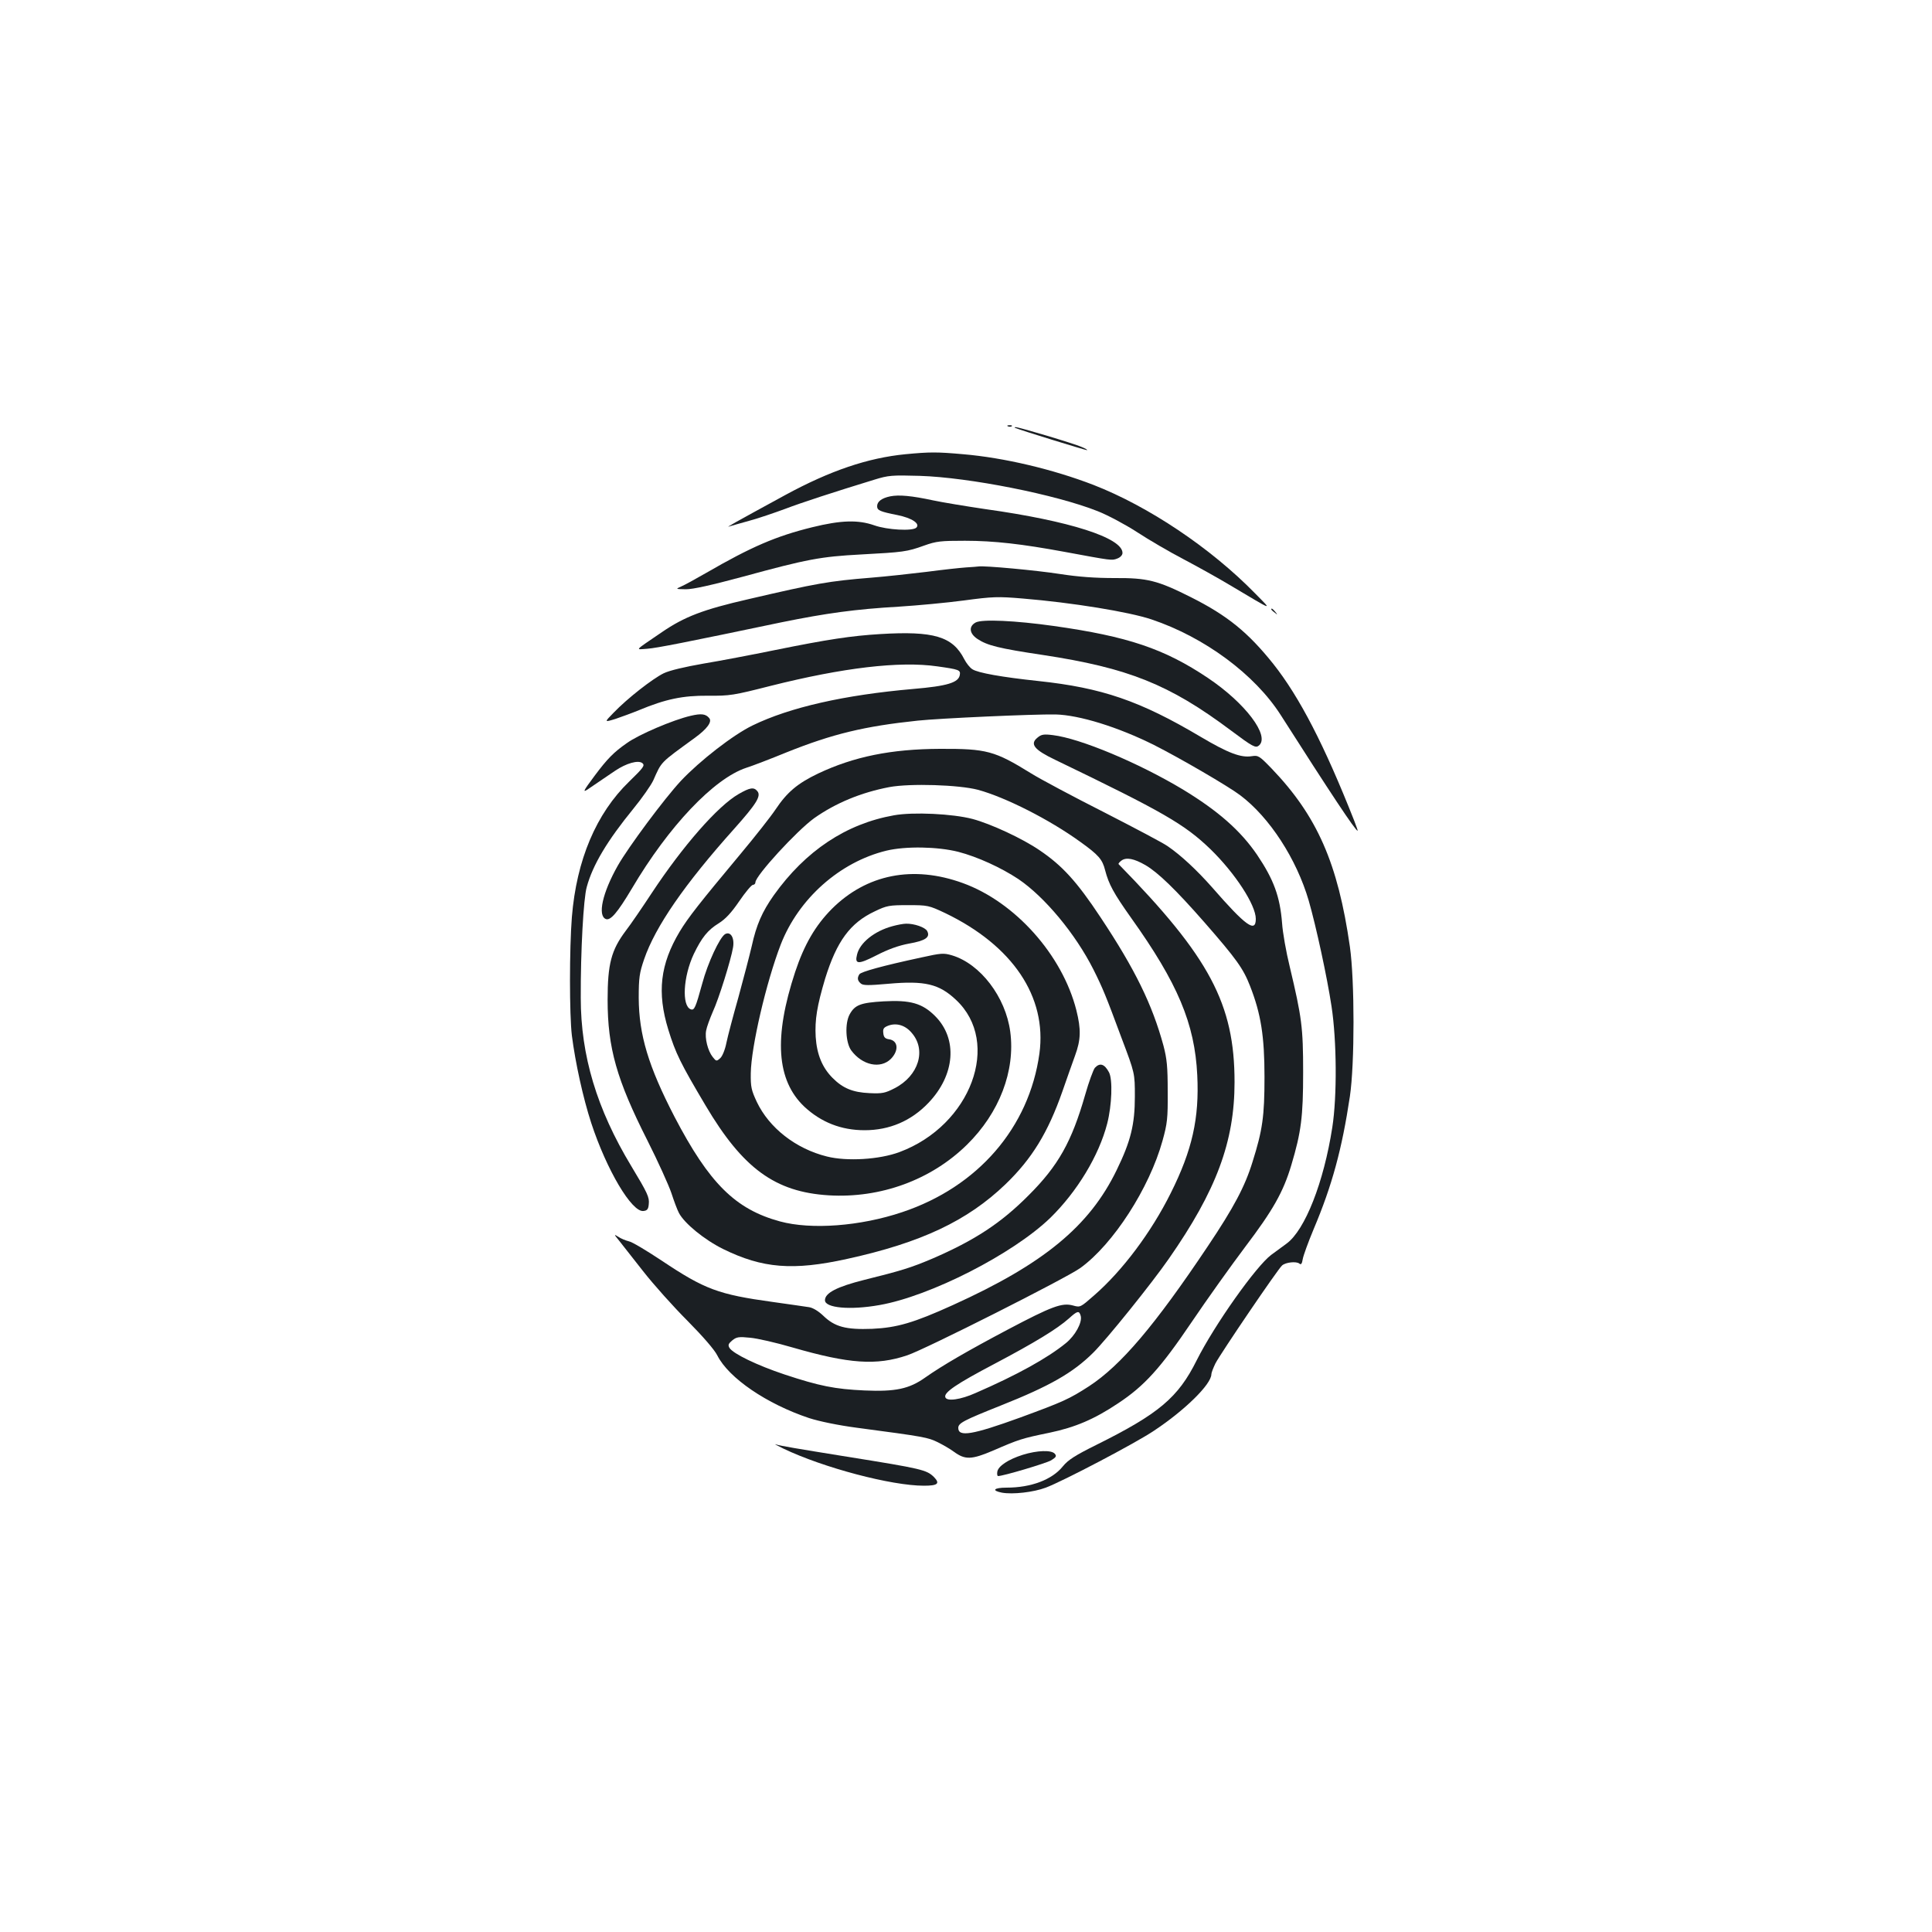 <?xml version="1.0" standalone="no"?>
<!DOCTYPE svg PUBLIC "-//W3C//DTD SVG 20010904//EN"
 "http://www.w3.org/TR/2001/REC-SVG-20010904/DTD/svg10.dtd">
<svg version="1.0" xmlns="http://www.w3.org/2000/svg"
 width="1000pt" height="1000pt" viewBox="0 0 1000 1000"
 preserveAspectRatio="xMidYMid meet">
<g transform="translate(0,1000) scale(0.1,-0.1)"
fill="#1b1f23" stroke="none">
<path d="M5218 7793 c7 -3 16 -2 19 1 4 3 -2 6 -13 5 -11 0 -14 -3 -6 -6z"/>
<path d="M5255 7785 c31 -13 363 -115 371 -115 5 1 -7 8 -26 16 -43 19 -328
104 -343 103 -7 0 -7 -2 -2 -4z"/>
<path d="M4687 7649 c-195 -19 -390 -85 -622 -211 -277 -151 -310 -170 -291
-163 11 3 58 17 106 30 48 13 129 41 181 60 86 33 258 89 464 152 74 23 92 24
235 20 257 -8 706 -97 922 -183 51 -20 143 -69 203 -108 61 -40 169 -103 240
-140 72 -38 180 -98 240 -134 236 -140 221 -135 130 -42 -229 234 -550 449
-835 560 -210 81 -463 141 -675 159 -135 12 -172 12 -298 0z"/>
<path d="M4608 7431 c-44 -9 -68 -27 -68 -51 0 -22 15 -28 105 -46 74 -15 119
-44 98 -65 -19 -19 -151 -12 -218 12 -83 29 -171 27 -321 -10 -187 -46 -315
-101 -550 -237 -54 -31 -112 -63 -129 -70 -29 -13 -29 -13 25 -14 38 0 131 21
295 65 333 91 403 104 610 115 221 12 239 14 328 46 64 23 87 25 212 25 151 0
296 -17 513 -57 249 -46 246 -46 275 -35 16 6 27 18 27 29 0 78 -273 166 -711
227 -101 15 -222 35 -269 45 -111 24 -177 30 -222 21z"/>
<path d="M5000 7063 c-30 -2 -122 -12 -205 -23 -82 -10 -211 -24 -285 -30
-222 -18 -282 -29 -635 -111 -236 -54 -332 -91 -449 -171 -148 -101 -138 -90
-76 -86 51 4 198 33 695 137 231 47 382 68 608 81 95 6 246 20 336 32 149 20
176 21 305 10 255 -21 550 -69 666 -108 274 -92 534 -284 669 -495 257 -403
387 -599 398 -599 2 0 -7 24 -18 53 -154 390 -282 638 -418 810 -131 164 -238
251 -427 346 -173 87 -226 100 -394 99 -102 0 -186 6 -284 21 -121 19 -393 44
-421 39 -5 -1 -35 -3 -65 -5z"/>
<path d="M6580 6846 c0 -2 8 -10 18 -17 15 -13 16 -12 3 4 -13 16 -21 21 -21
13z"/>
<path d="M5050 6778 c-37 -20 -33 -57 9 -85 51 -34 111 -49 338 -83 442 -67
655 -152 973 -390 115 -86 129 -93 146 -79 59 49 -70 220 -264 350 -225 151
-415 215 -798 269 -199 28 -371 36 -404 18z"/>
<path d="M4555 6718 c-148 -9 -269 -27 -545 -83 -118 -24 -285 -56 -370 -70
-97 -17 -174 -35 -205 -50 -57 -28 -187 -129 -259 -204 -49 -50 -49 -50 10
-32 32 11 87 31 121 45 139 58 228 76 357 75 115 -1 132 2 325 51 374 94 667
129 862 101 114 -16 121 -19 117 -44 -6 -40 -64 -58 -241 -73 -356 -31 -639
-95 -832 -189 -101 -49 -273 -183 -370 -286 -86 -92 -273 -344 -327 -439 -80
-141 -106 -260 -62 -277 24 -9 60 33 134 157 191 324 426 571 593 626 29 9
123 45 211 81 235 94 400 134 676 163 112 12 599 34 714 32 122 -3 323 -65
509 -158 131 -66 384 -213 446 -260 152 -114 292 -330 355 -546 38 -132 95
-395 118 -547 27 -177 29 -465 4 -626 -44 -284 -141 -532 -237 -602 -24 -18
-60 -44 -79 -58 -78 -58 -293 -361 -386 -546 -96 -193 -196 -277 -520 -438
-109 -54 -146 -78 -172 -110 -56 -70 -165 -111 -292 -111 -66 0 -80 -15 -24
-26 56 -10 163 2 227 26 86 32 464 230 559 294 159 105 298 241 298 293 0 8
10 33 21 56 27 52 325 491 345 507 19 17 74 22 89 10 9 -8 14 -2 18 23 3 18
28 87 56 154 96 227 147 415 188 688 25 169 25 598 0 775 -62 432 -169 676
-406 923 -63 65 -68 68 -102 63 -56 -9 -122 16 -264 100 -315 187 -512 254
-840 289 -188 20 -313 42 -342 61 -13 8 -31 31 -42 52 -60 118 -158 147 -436
130z"/>
<path d="M3575 6295 c-91 -21 -269 -97 -330 -141 -68 -47 -102 -82 -167 -169
-62 -83 -65 -91 -29 -66 58 40 92 62 134 91 59 40 121 57 142 40 14 -12 6 -23
-68 -95 -171 -165 -273 -406 -297 -702 -13 -163 -13 -505 0 -613 18 -141 58
-323 100 -452 80 -244 211 -465 271 -456 19 2 25 10 27 35 4 36 -6 57 -91 198
-178 295 -261 571 -261 870 -1 241 14 515 31 574 31 114 105 238 242 406 45
55 90 120 102 145 45 101 33 88 214 220 65 47 92 84 76 103 -18 22 -41 25 -96
12z"/>
<path d="M5370 6182 c-41 -33 -17 -63 92 -115 560 -270 669 -333 804 -463 127
-124 234 -288 234 -360 0 -74 -51 -38 -227 164 -77 87 -160 165 -229 212 -22
16 -170 94 -328 175 -158 80 -329 171 -379 202 -189 117 -230 128 -472 127
-252 -1 -445 -40 -631 -128 -106 -51 -160 -96 -220 -186 -24 -36 -105 -139
-181 -230 -212 -254 -271 -329 -315 -402 -101 -169 -118 -315 -59 -507 38
-123 63 -174 193 -393 193 -326 360 -448 638 -465 268 -16 530 80 715 262 168
165 251 383 224 585 -24 180 -155 351 -301 395 -44 13 -56 12 -160 -11 -200
-43 -312 -74 -320 -87 -12 -19 -10 -33 8 -48 12 -10 40 -10 142 -1 189 17 263
-1 350 -83 237 -221 78 -650 -292 -788 -104 -39 -273 -49 -376 -23 -161 40
-299 148 -363 283 -28 60 -32 77 -31 148 2 137 80 471 155 666 92 237 305 427
547 486 100 24 265 21 372 -6 100 -26 222 -82 311 -141 136 -92 296 -284 389
-469 48 -96 64 -135 146 -356 68 -180 68 -180 68 -300 0 -145 -21 -231 -94
-381 -141 -291 -378 -486 -848 -699 -203 -92 -289 -117 -418 -123 -136 -5
-193 10 -253 68 -24 23 -53 41 -73 44 -18 3 -103 15 -188 27 -282 39 -352 65
-575 214 -77 51 -153 97 -170 100 -16 4 -41 14 -54 23 -24 15 -24 14 3 -19 15
-19 71 -90 125 -159 54 -69 157 -184 229 -256 81 -82 140 -150 155 -180 59
-117 256 -251 475 -324 53 -17 149 -37 247 -50 355 -47 367 -50 419 -75 28
-14 66 -36 83 -49 59 -43 91 -42 206 7 129 56 146 62 288 91 134 28 233 70
357 153 136 90 219 182 380 420 79 117 204 292 277 389 143 189 197 283 239
424 51 171 61 249 61 480 0 233 -7 284 -69 545 -19 77 -37 179 -40 227 -11
138 -43 225 -129 353 -86 126 -202 228 -385 339 -230 138 -531 264 -672 281
-47 6 -60 4 -80 -13z m-308 -270 c143 -39 370 -154 529 -269 95 -68 115 -91
129 -147 19 -73 44 -119 134 -246 242 -339 330 -548 343 -815 11 -223 -26
-388 -137 -610 -101 -203 -250 -402 -397 -530 -71 -62 -71 -63 -110 -52 -56
15 -108 -4 -337 -125 -206 -109 -339 -186 -427 -248 -83 -59 -154 -74 -314
-67 -154 7 -234 23 -415 83 -141 47 -265 107 -284 137 -9 15 -6 22 14 39 22
18 34 20 92 14 37 -3 137 -26 222 -51 291 -84 432 -94 592 -40 91 30 826 401
896 452 170 123 357 413 425 658 25 90 28 116 27 255 0 129 -4 169 -22 238
-58 213 -147 395 -325 663 -123 186 -199 269 -316 348 -89 61 -253 137 -347
162 -102 27 -308 37 -407 19 -248 -44 -458 -184 -622 -414 -60 -85 -90 -153
-114 -263 -12 -51 -43 -170 -69 -265 -27 -95 -55 -201 -62 -235 -7 -36 -21
-70 -32 -80 -19 -17 -21 -17 -39 6 -25 31 -42 97 -34 137 3 18 19 61 34 96 32
69 94 269 105 333 9 50 -12 86 -41 70 -28 -17 -90 -150 -118 -255 -35 -127
-41 -141 -60 -134 -47 18 -39 169 16 286 41 85 72 124 129 159 35 22 65 54
106 114 32 47 64 85 71 85 7 0 13 6 13 13 0 34 214 267 304 332 112 79 243
133 389 161 108 20 360 12 459 -14z m867 -390 c65 -38 157 -127 306 -297 165
-189 200 -238 235 -328 57 -145 75 -262 75 -472 0 -203 -10 -274 -62 -439 -39
-127 -97 -236 -231 -436 -275 -411 -450 -617 -615 -725 -104 -67 -133 -80
-356 -162 -248 -90 -321 -102 -321 -54 0 25 27 39 220 116 254 101 373 169
478 273 69 68 304 360 392 487 246 353 340 606 340 914 0 404 -129 647 -600
1128 -3 2 4 11 15 19 25 18 65 10 124 -24z m-335 -2334 c8 -34 -29 -101 -77
-140 -96 -78 -253 -165 -467 -258 -78 -35 -150 -45 -157 -22 -9 24 57 69 253
172 210 111 325 181 387 236 44 40 53 42 61 12z"/>
<path d="M3823 5890 c-108 -62 -289 -269 -450 -513 -48 -73 -108 -161 -135
-196 -74 -99 -93 -170 -93 -356 0 -249 47 -414 206 -728 55 -109 110 -231 124
-272 13 -40 30 -86 39 -103 28 -54 132 -139 229 -187 204 -100 361 -113 642
-51 383 84 622 197 819 386 137 132 220 267 295 481 22 63 51 146 65 184 31
84 32 137 7 237 -73 286 -317 559 -587 657 -258 94 -499 46 -679 -134 -85 -86
-142 -184 -189 -325 -112 -339 -97 -561 47 -698 87 -81 191 -122 312 -122 129
0 241 48 330 141 139 145 153 332 35 450 -66 66 -128 84 -267 76 -118 -7 -148
-18 -175 -67 -26 -47 -21 -147 8 -187 57 -77 151 -97 205 -44 43 44 38 96 -11
102 -19 3 -26 11 -28 31 -3 23 2 30 25 39 42 16 88 3 121 -36 79 -89 37 -224
-88 -288 -49 -25 -63 -28 -130 -25 -86 4 -137 25 -190 78 -54 54 -82 122 -88
213 -5 89 7 161 49 302 60 193 129 288 257 348 62 30 75 32 172 32 102 0 107
-1 192 -41 349 -168 528 -433 488 -727 -53 -383 -318 -690 -710 -821 -217 -73
-471 -92 -633 -48 -231 63 -366 197 -546 542 -135 261 -184 424 -185 615 0
105 4 130 28 200 58 169 209 388 466 675 115 129 141 170 120 195 -18 22 -38
19 -97 -15z"/>
<path d="M4619 5206 c-93 -25 -169 -86 -183 -147 -13 -51 6 -52 100 -4 60 31
115 51 169 61 86 15 111 33 94 65 -10 19 -67 39 -109 38 -14 0 -46 -6 -71 -13z"/>
<path d="M5667 4473 c-8 -10 -31 -72 -50 -139 -70 -244 -139 -367 -292 -520
-144 -145 -280 -234 -500 -329 -111 -47 -160 -62 -353 -110 -139 -35 -202 -67
-202 -105 0 -40 130 -52 282 -25 263 46 690 264 884 451 139 136 252 322 295
489 24 94 29 228 9 265 -23 43 -47 51 -73 23z"/>
<path d="M4055 2502 c207 -99 559 -192 727 -192 72 0 85 11 52 45 -38 37 -61
43 -449 105 -272 44 -339 55 -370 64 -11 4 7 -6 40 -22z"/>
<path d="M5294 2470 c-76 -24 -128 -59 -132 -88 -2 -12 0 -22 4 -22 27 0 248
66 274 81 26 16 30 22 20 34 -17 21 -92 18 -166 -5z"/>
</g>
</svg>
